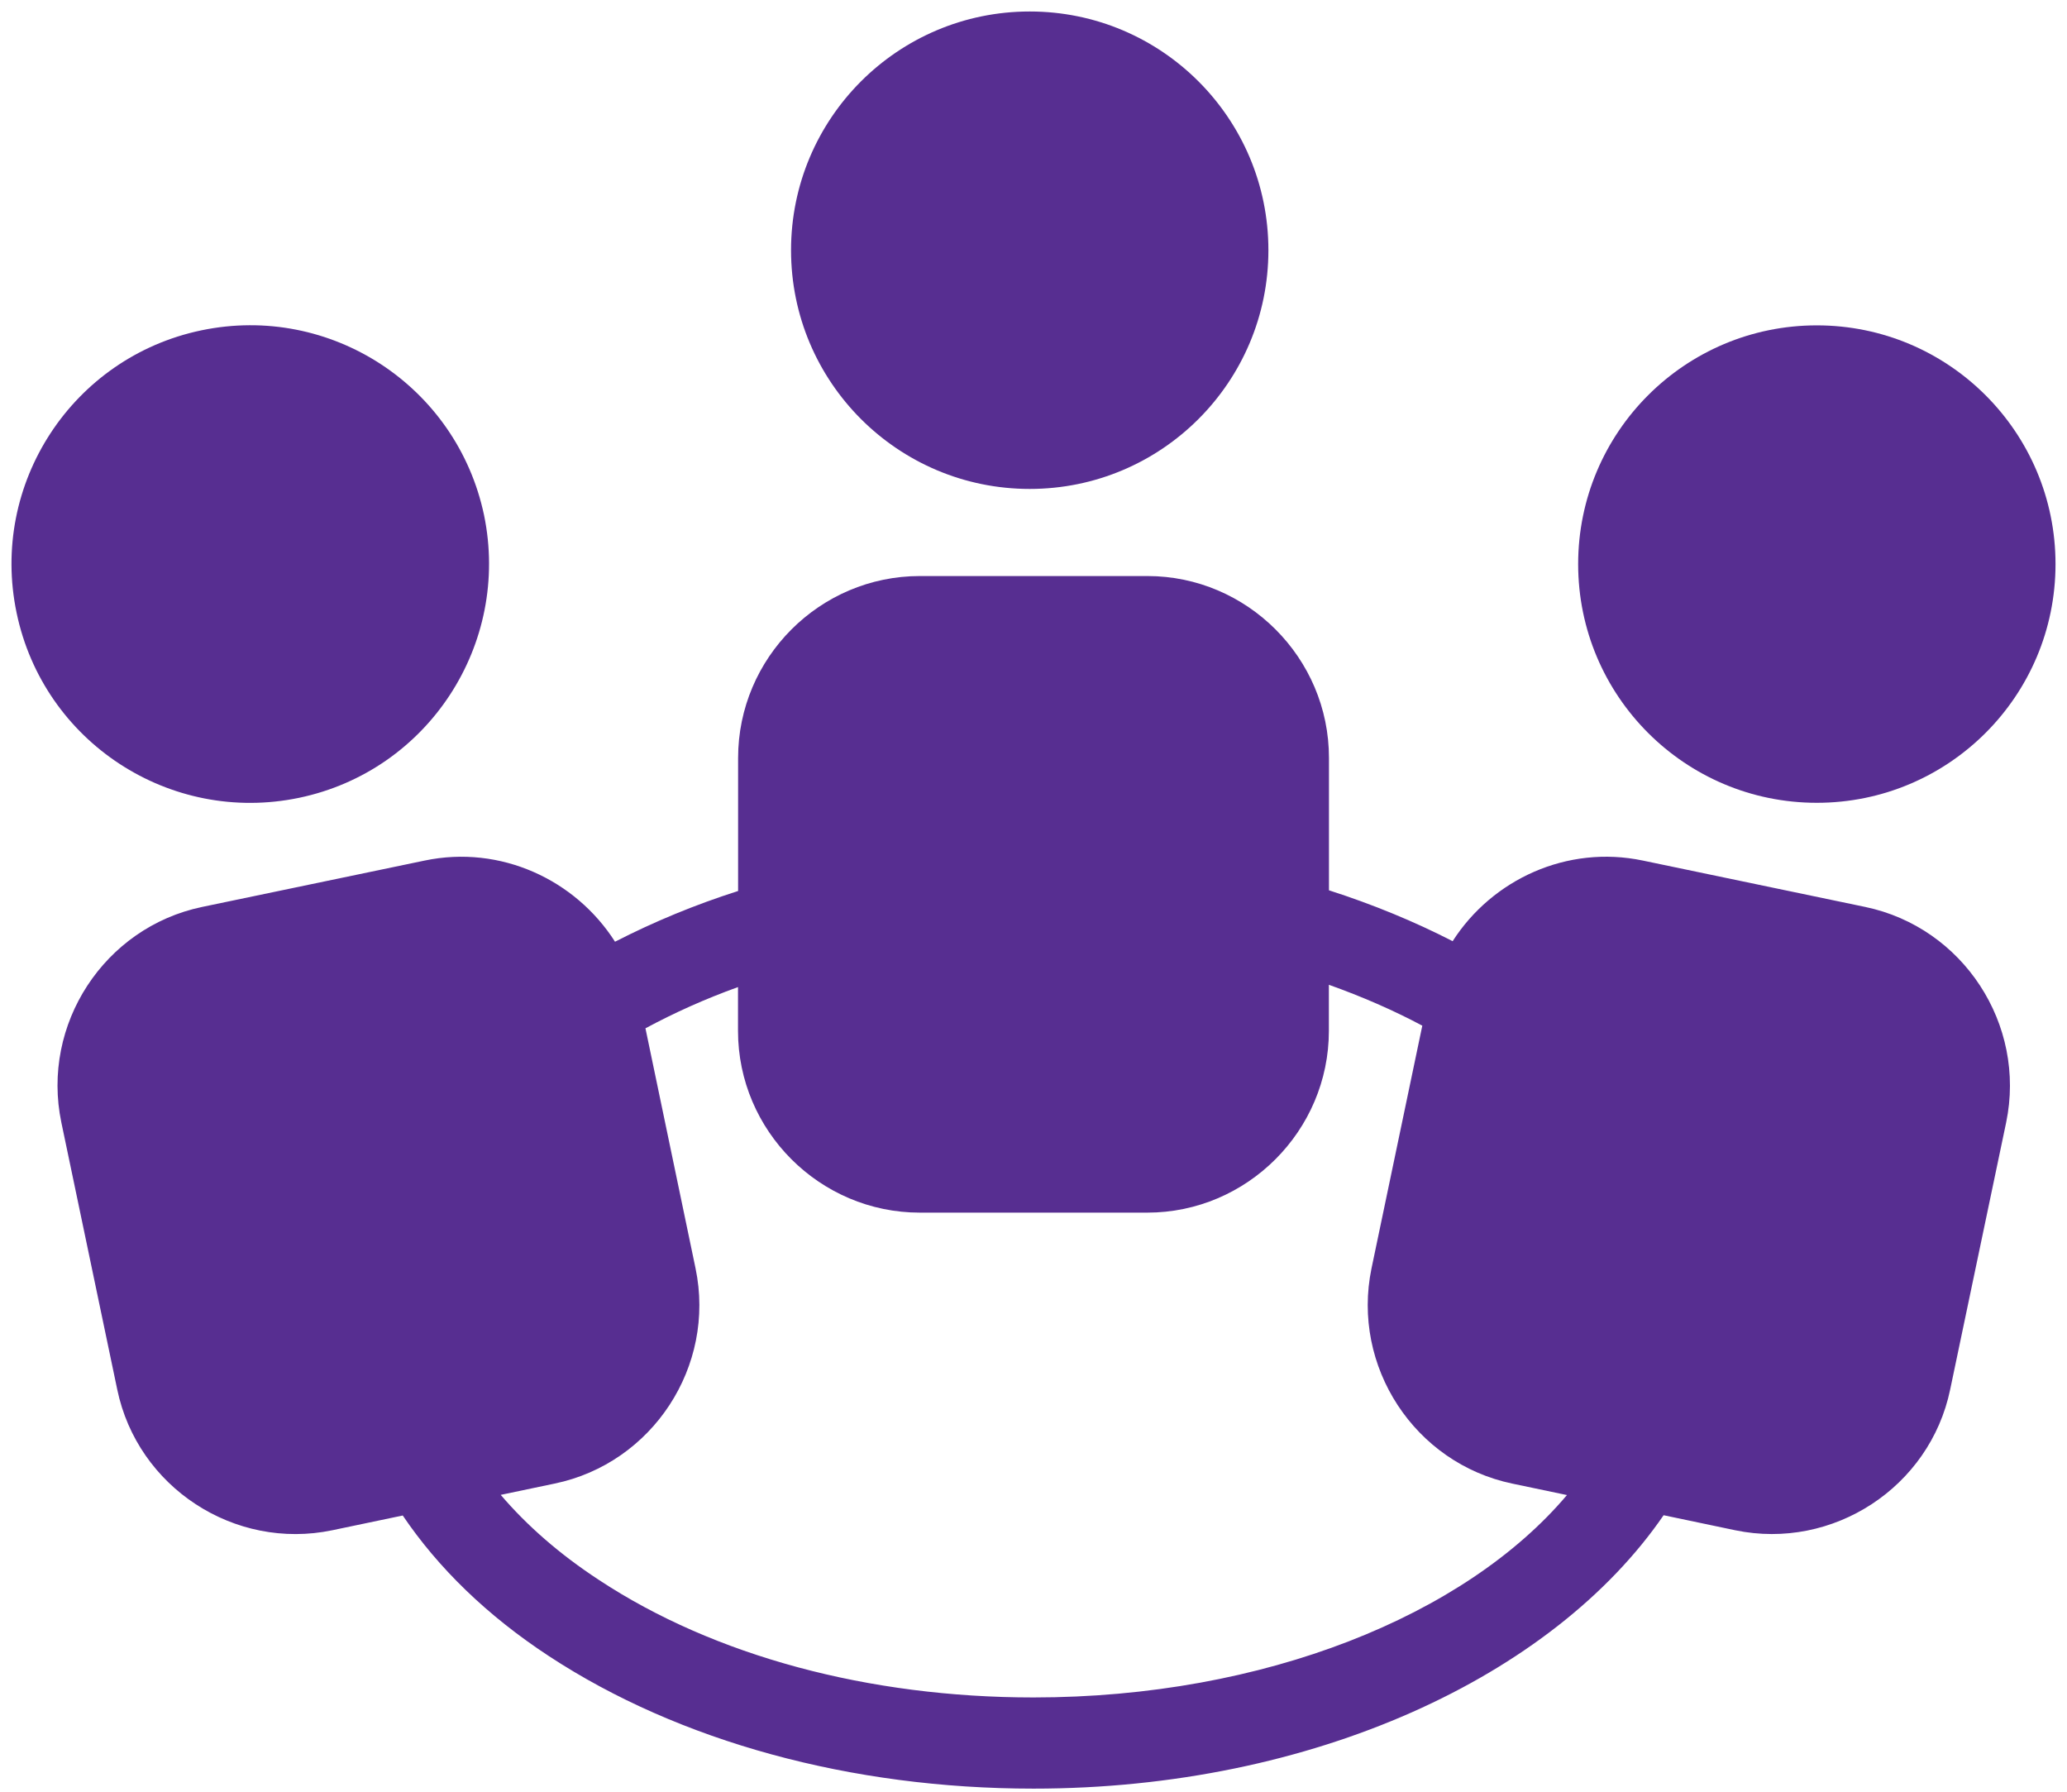 <svg width="90" height="78" viewBox="0 0 90 78" fill="none" xmlns="http://www.w3.org/2000/svg">
<path d="M44.836 21.285C50.576 21.285 55.228 16.632 55.228 10.893C55.228 5.153 50.576 0.5 44.836 0.5C39.096 0.5 34.443 5.153 34.443 10.893C34.443 16.632 39.096 21.285 44.836 21.285Z" fill="#572E91"/>
<path d="M81.217 39.483L71.531 37.463C68.231 36.772 64.973 38.284 63.25 40.973C61.578 40.114 59.779 39.373 57.865 38.758V32.998C57.869 28.64 54.301 25.077 49.959 25.077H40.055C35.69 25.077 32.138 28.64 32.138 32.998V38.788C30.243 39.392 28.463 40.133 26.779 40.996C25.056 38.295 21.795 36.772 18.491 37.463L8.797 39.483C4.542 40.373 1.781 44.594 2.671 48.864L5.104 60.486C5.986 64.745 10.21 67.506 14.469 66.617L17.536 65.975C19.071 68.244 21.195 70.325 23.914 72.105C29.578 75.817 37.061 77.865 45.001 77.865C57.151 77.865 67.616 72.98 72.436 65.963L75.553 66.617C79.807 67.502 84.032 64.745 84.914 60.486L87.351 48.864C88.237 44.594 85.475 40.373 81.217 39.483ZM44.997 73.896C37.824 73.896 31.102 72.09 26.087 68.786C24.369 67.663 22.944 66.414 21.802 65.077L24.151 64.585C28.413 63.699 31.175 59.478 30.285 55.216L28.104 44.766C29.376 44.082 30.713 43.482 32.134 42.971V44.877C32.134 49.227 35.693 52.79 40.051 52.79H49.955C54.301 52.79 57.861 49.223 57.861 44.877V42.871C59.309 43.387 60.668 43.979 61.929 44.651L59.717 55.219C58.835 59.482 61.593 63.702 65.855 64.588L68.227 65.085C63.804 70.321 55.054 73.896 44.997 73.896Z" fill="#572E91"/>
<path d="M79.107 34.949C84.847 34.949 89.5 30.296 89.5 24.557C89.5 18.817 84.847 14.164 79.107 14.164C73.368 14.164 68.715 18.817 68.715 24.557C68.715 30.296 73.368 34.949 79.107 34.949Z" fill="#572E91"/>
<path d="M13.025 34.731C18.647 33.555 22.237 28.043 21.076 22.425C19.892 16.81 14.392 13.205 8.766 14.381C3.152 15.554 -0.454 21.061 0.723 26.68C1.895 32.302 7.403 35.904 13.025 34.731Z" fill="#572E91"/>
</svg>
